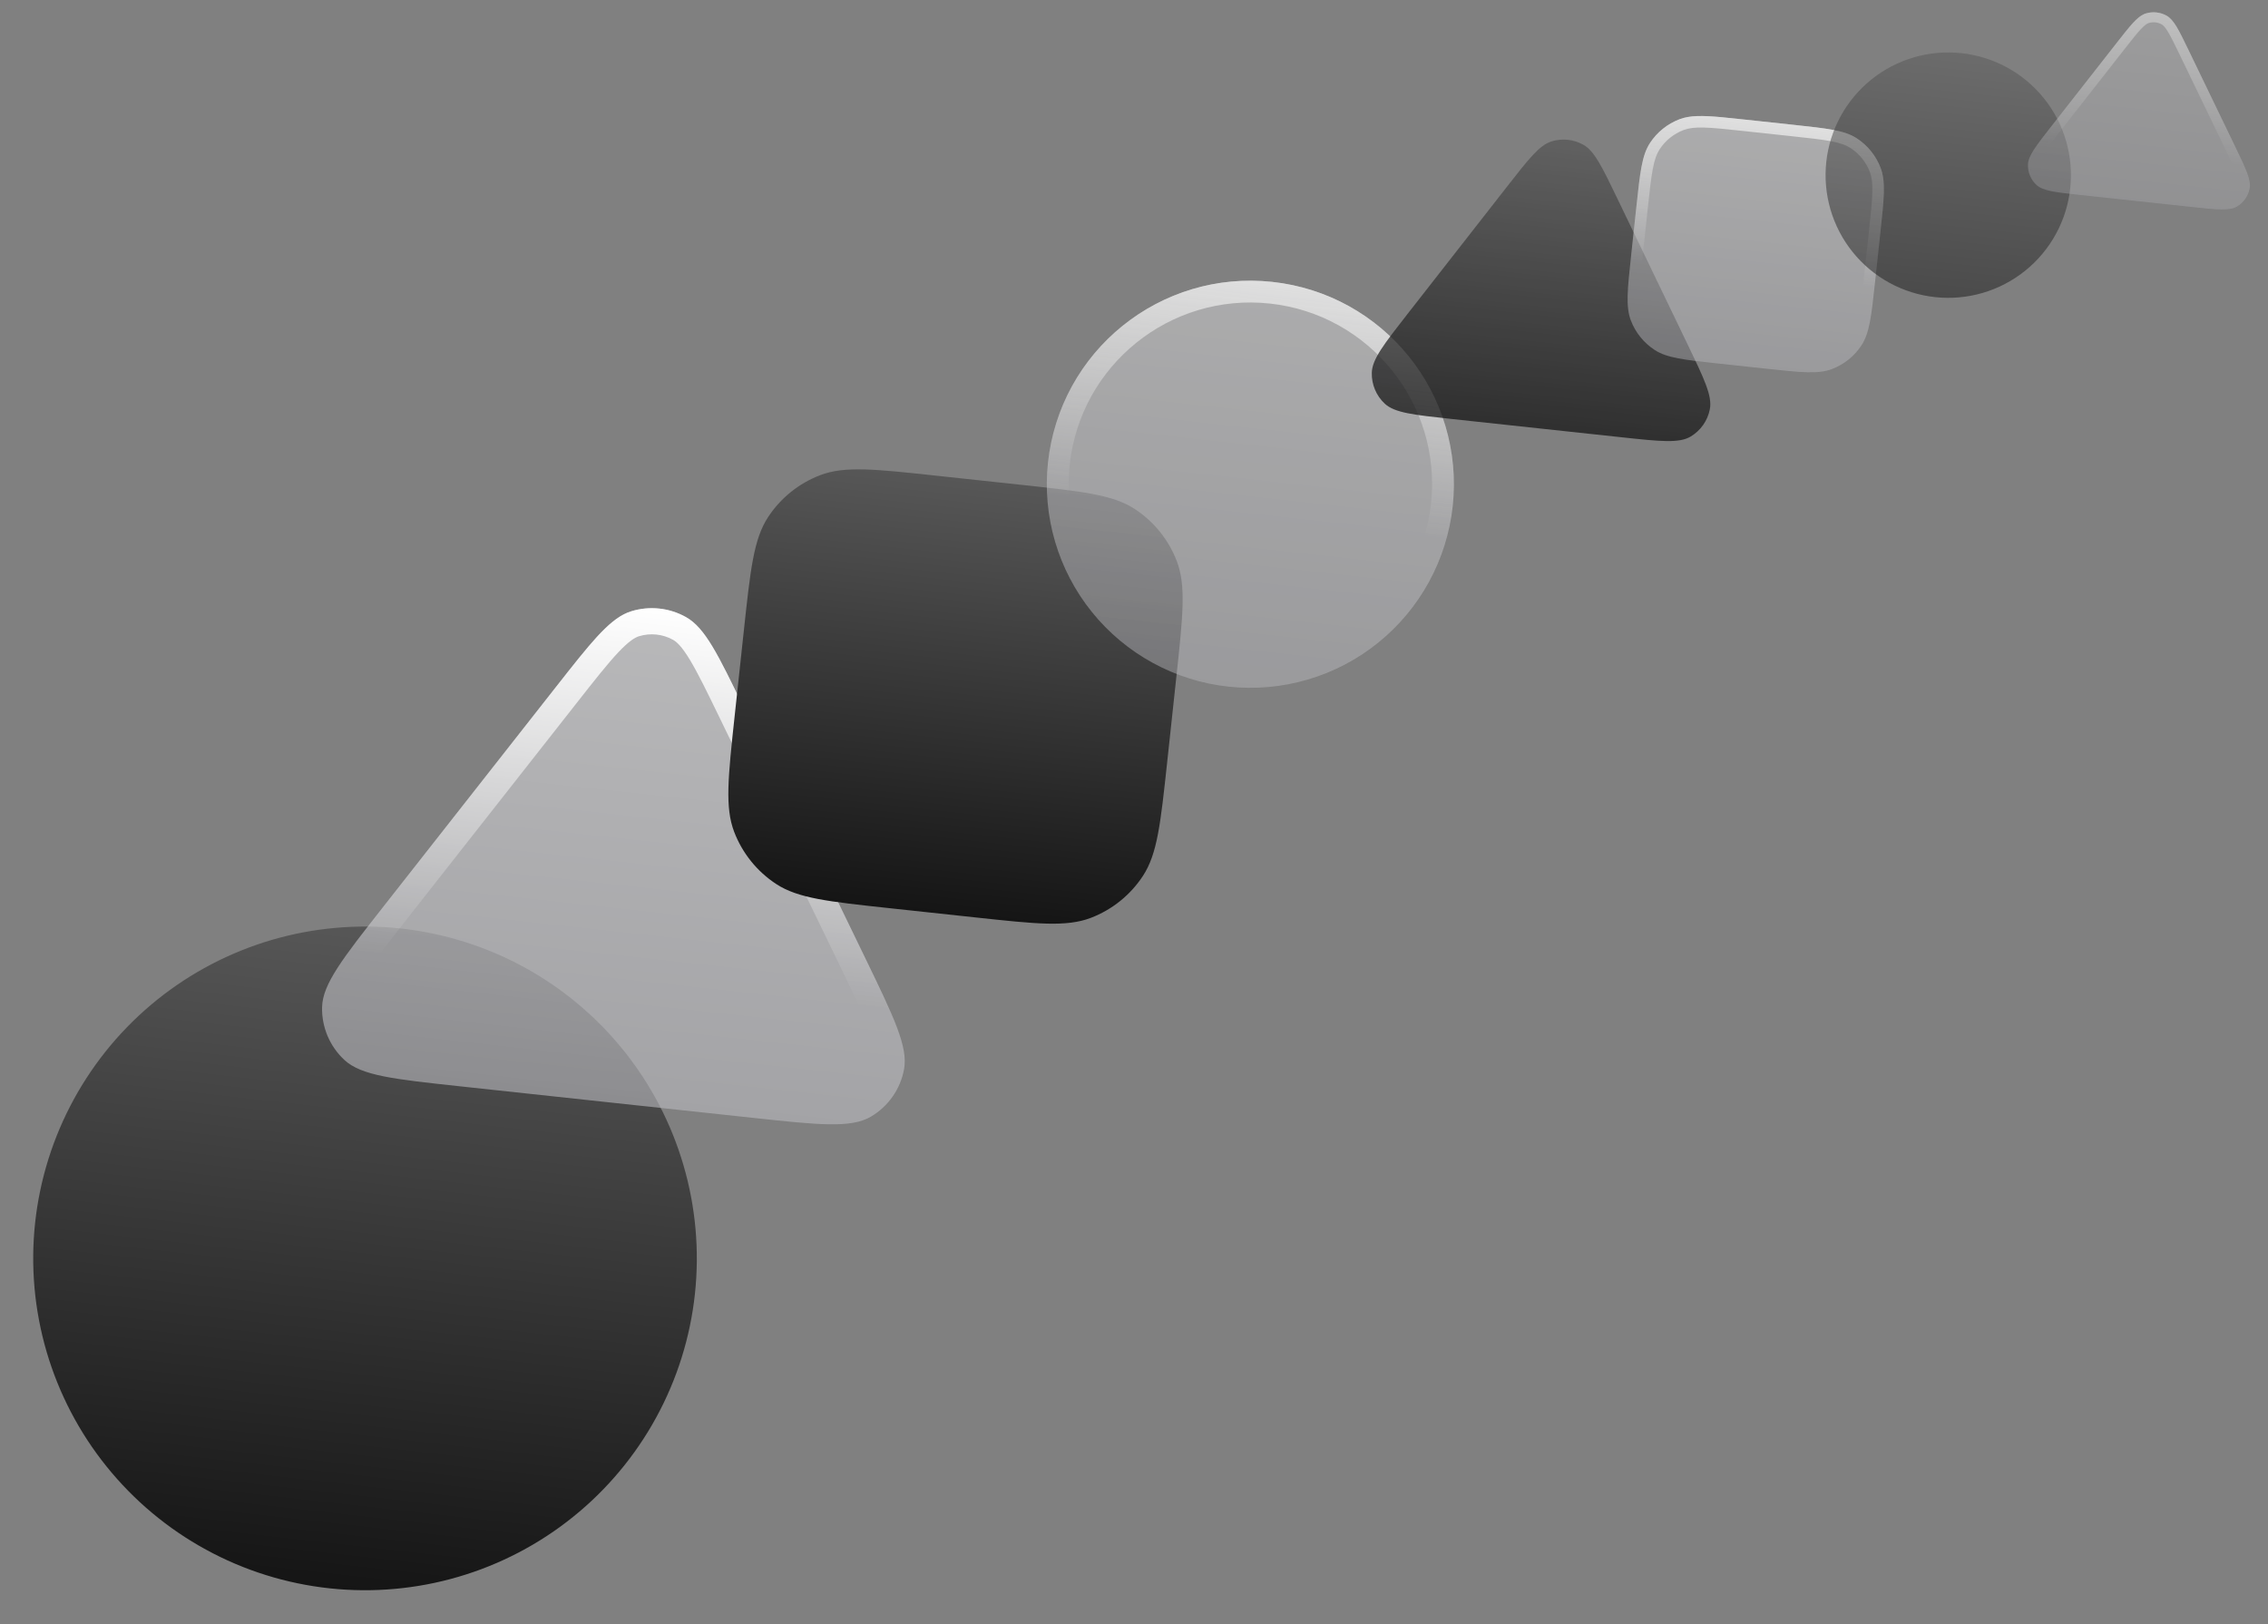 <?xml version="1.0" encoding="UTF-8"?>
<svg xmlns="http://www.w3.org/2000/svg" xmlns:xlink="http://www.w3.org/1999/xlink" fill="none" version="1.1" width="406.591" height="291.136" viewBox="0 0 406.591 291.136"><rect x="0" y="0" width="406.591" height="291.136" fill="#808080" stroke="none"/><defs><linearGradient x1="0.5" y1="0" x2="0.5" y2="1" id="master_svg0_192_03054"><stop offset="0%" stop-color="#575757" stop-opacity="1"/><stop offset="100%" stop-color="#151515" stop-opacity="1"/></linearGradient><linearGradient x1="0.5" y1="-0.125" x2="0.5" y2="1" id="master_svg1_192_02607"><stop offset="0%" stop-color="#E3E3E5" stop-opacity="0.6"/><stop offset="100%" stop-color="#BBBBC0" stop-opacity="0.6"/></linearGradient><linearGradient x1="0.5" y1="0" x2="0.5" y2="0.955" id="master_svg2_192_02608"><stop offset="0%" stop-color="#FFFFFF" stop-opacity="1"/><stop offset="100%" stop-color="#FFFFFF" stop-opacity="0"/></linearGradient><linearGradient x1="0.5" y1="0" x2="0.5" y2="1" id="master_svg3_192_03054"><stop offset="0%" stop-color="#575757" stop-opacity="1"/><stop offset="100%" stop-color="#151515" stop-opacity="1"/></linearGradient><linearGradient x1="0.5" y1="0" x2="0.5" y2="1" id="master_svg4_192_03059"><stop offset="0%" stop-color="#E3E3E5" stop-opacity="0.6"/><stop offset="100%" stop-color="#BBBBC0" stop-opacity="0.6"/></linearGradient><linearGradient x1="0.5" y1="0" x2="0.5" y2="0.579" id="master_svg5_185_01229"><stop offset="0%" stop-color="#FFFFFF" stop-opacity="1"/><stop offset="100%" stop-color="#FFFFFF" stop-opacity="0"/></linearGradient><linearGradient x1="0.5" y1="0" x2="0.5" y2="1" id="master_svg6_192_03054"><stop offset="0%" stop-color="#575757" stop-opacity="1"/><stop offset="100%" stop-color="#151515" stop-opacity="1"/></linearGradient><linearGradient x1="0.5" y1="0" x2="0.5" y2="1" id="master_svg7_192_03059"><stop offset="0%" stop-color="#E3E3E5" stop-opacity="0.6"/><stop offset="100%" stop-color="#BBBBC0" stop-opacity="0.6"/></linearGradient><linearGradient x1="0.5" y1="0" x2="0.5" y2="0.625" id="master_svg8_192_02621"><stop offset="0%" stop-color="#FFFFFF" stop-opacity="1"/><stop offset="100%" stop-color="#FFFFFF" stop-opacity="0"/></linearGradient><linearGradient x1="0.5" y1="0" x2="0.5" y2="1" id="master_svg9_192_03054"><stop offset="0%" stop-color="#575757" stop-opacity="1"/><stop offset="100%" stop-color="#151515" stop-opacity="1"/></linearGradient><linearGradient x1="0.5" y1="-0.125" x2="0.5" y2="1" id="master_svga_192_02607"><stop offset="0%" stop-color="#E3E3E5" stop-opacity="0.6"/><stop offset="100%" stop-color="#BBBBC0" stop-opacity="0.6"/></linearGradient><linearGradient x1="0.5" y1="0" x2="0.5" y2="0.955" id="master_svgb_192_02608"><stop offset="0%" stop-color="#FFFFFF" stop-opacity="1"/><stop offset="100%" stop-color="#FFFFFF" stop-opacity="0"/></linearGradient></defs><g><g transform="matrix(0.994,0.107,-0.107,0.994,17.165,-0.441)"><path d="M131.704,219.612Q131.704,221.073,131.632,222.532Q131.56,223.991,131.417,225.444Q131.274,226.898,131.06,228.343Q130.845,229.788,130.56,231.22Q130.275,232.653,129.92,234.07Q129.565,235.486,129.141,236.884Q128.717,238.282,128.225,239.657Q127.733,241.033,127.174,242.382Q126.615,243.731,125.991,245.052Q125.366,246.372,124.678,247.66Q123.989,248.949,123.238,250.201Q122.487,251.454,121.676,252.669Q120.864,253.883,119.994,255.056Q119.124,256.23,118.198,257.359Q117.271,258.488,116.29,259.57Q115.309,260.652,114.276,261.685Q113.244,262.718,112.161,263.699Q111.079,264.68,109.95,265.606Q108.821,266.533,107.648,267.403Q106.474,268.273,105.26,269.085Q104.045,269.896,102.793,270.647Q101.54,271.398,100.252,272.087Q98.963,272.775,97.643,273.4Q96.323,274.024,94.973,274.583Q93.624,275.142,92.248,275.634Q90.873,276.126,89.475,276.55Q88.078,276.974,86.661,277.329Q85.244,277.684,83.811,277.969Q82.379,278.254,80.934,278.468Q79.489,278.683,78.036,278.826Q76.582,278.969,75.123,279.041Q73.664,279.112,72.204,279.112Q70.743,279.112,69.284,279.041Q67.825,278.969,66.372,278.826Q64.918,278.683,63.473,278.468Q62.028,278.254,60.596,277.969Q59.163,277.684,57.746,277.329Q56.329,276.974,54.932,276.55Q53.534,276.126,52.159,275.634Q50.783,275.142,49.434,274.583Q48.084,274.024,46.764,273.4Q45.444,272.775,44.155,272.087Q42.867,271.398,41.614,270.647Q40.362,269.896,39.147,269.085Q37.933,268.273,36.759,267.403Q35.586,266.533,34.457,265.606Q33.328,264.68,32.246,263.699Q31.164,262.718,30.131,261.685Q29.098,260.652,28.117,259.57Q27.136,258.488,26.209,257.359Q25.283,256.23,24.413,255.056Q23.543,253.883,22.731,252.669Q21.92,251.454,21.169,250.201Q20.418,248.949,19.729,247.66Q19.041,246.372,18.416,245.052Q17.792,243.731,17.233,242.382Q16.674,241.033,16.182,239.657Q15.69,238.282,15.266,236.884Q14.842,235.486,14.487,234.07Q14.132,232.653,13.847,231.22Q13.562,229.788,13.348,228.343Q13.133,226.898,12.99,225.444Q12.847,223.991,12.775,222.532Q12.704,221.073,12.704,219.612Q12.704,218.152,12.775,216.693Q12.847,215.234,12.99,213.78Q13.133,212.327,13.348,210.882Q13.562,209.437,13.847,208.004Q14.132,206.572,14.487,205.155Q14.842,203.738,15.266,202.34Q15.69,200.943,16.182,199.567Q16.674,198.192,17.233,196.843Q17.792,195.493,18.416,194.173Q19.041,192.852,19.729,191.564Q20.418,190.276,21.169,189.023Q21.92,187.77,22.731,186.556Q23.543,185.341,24.413,184.168Q25.283,182.995,26.209,181.866Q27.136,180.737,28.117,179.655Q29.098,178.572,30.131,177.539Q31.164,176.507,32.246,175.526Q33.328,174.545,34.457,173.618Q35.586,172.692,36.759,171.821Q37.933,170.951,39.147,170.14Q40.362,169.328,41.614,168.577Q42.867,167.827,44.155,167.138Q45.444,166.449,46.764,165.825Q48.084,165.2,49.434,164.641Q50.783,164.083,52.159,163.59Q53.534,163.098,54.932,162.674Q56.329,162.25,57.746,161.895Q59.163,161.541,60.596,161.256Q62.028,160.971,63.473,160.756Q64.918,160.542,66.372,160.399Q67.825,160.256,69.284,160.184Q70.743,160.112,72.204,160.112Q73.664,160.112,75.123,160.184Q76.582,160.256,78.036,160.399Q79.489,160.542,80.934,160.756Q82.379,160.971,83.811,161.256Q85.244,161.541,86.661,161.895Q88.078,162.25,89.475,162.674Q90.873,163.098,92.248,163.59Q93.624,164.083,94.973,164.641Q96.323,165.2,97.643,165.825Q98.963,166.449,100.252,167.138Q101.54,167.827,102.793,168.577Q104.045,169.328,105.26,170.14Q106.474,170.951,107.648,171.821Q108.821,172.692,109.95,173.618Q111.079,174.545,112.161,175.526Q113.244,176.507,114.276,177.539Q115.309,178.572,116.29,179.655Q117.271,180.737,118.198,181.866Q119.124,182.995,119.994,184.168Q120.864,185.341,121.676,186.556Q122.487,187.77,123.238,189.023Q123.989,190.276,124.678,191.564Q125.366,192.852,125.991,194.173Q126.615,195.493,127.174,196.843Q127.733,198.192,128.225,199.567Q128.717,200.943,129.141,202.34Q129.565,203.738,129.92,205.155Q130.275,206.572,130.56,208.004Q130.845,209.437,131.06,210.882Q131.274,212.327,131.417,213.78Q131.56,215.234,131.632,216.693Q131.704,218.152,131.704,219.612Z" fill="url(#master_svg0_192_03054)" fill-opacity="1" style="mix-blend-mode:passthrough"/></g><g transform="matrix(0.994,0.107,-0.107,0.994,11.425,-6.46)"><g><path d="M135.536,119.55C129.905,110.544,127.089,106.04,123.484,104.496C120.335,103.147,116.772,103.147,113.623,104.496C110.018,106.04,107.202,110.544,101.571,119.551L75.121,161.855C68.871,171.852,65.746,176.85,66.078,180.975C66.367,184.571,68.194,187.866,71.091,190.017C74.414,192.484,80.311,192.484,92.104,192.484L118.554,192.484L145.003,192.484C156.797,192.484,162.693,192.484,166.016,190.017C168.913,187.866,170.741,184.571,171.03,180.975C171.361,176.85,168.236,171.852,161.986,161.855L135.536,119.55Z" fill="url(#master_svg1_192_02607)" fill-opacity="1" style="mix-blend-mode:passthrough"/></g><g><path d="M113.62,104.501C116.769,103.152,120.336,103.152,123.484,104.501C127.088,106.046,129.906,110.549,135.536,119.554L161.987,161.855C165.148,166.91,167.508,170.687,169.028,173.719L163.704,173.719C162.333,171.275,160.463,168.268,158.009,164.342L131.558,122.041C128.694,117.461,126.71,114.297,125.012,112.064C123.314,109.829,122.308,109.097,121.633,108.808C119.666,107.966,117.438,107.966,115.472,108.808C114.797,109.097,113.792,109.828,112.092,112.064C110.395,114.297,108.416,117.46,105.553,122.041L79.102,164.342C76.647,168.268,74.777,171.275,73.406,173.719L68.089,173.719C68.856,172.188,69.831,170.464,71.022,168.484L75.123,161.855L101.568,119.554C106.846,111.112,109.654,106.625,112.954,104.824L113.62,104.501Z" fill="url(#master_svg2_192_02608)" fill-opacity="1" style="mix-blend-mode:passthrough"/></g></g><g transform="matrix(0.994,0.107,-0.107,0.994,9.526,-14.132)"><path d="M136.761,113.109C136.761,102.188,136.761,96.728,138.886,92.556C140.756,88.887,143.739,85.904,147.408,84.035C151.579,81.909,157.04,81.909,167.961,81.909L183.561,81.909C194.482,81.909,199.942,81.909,204.114,84.035C207.783,85.904,210.766,88.887,212.635,92.556C214.761,96.728,214.761,102.188,214.761,113.109L214.761,128.709C214.761,139.63,214.761,145.091,212.635,149.262C210.766,152.931,207.783,155.914,204.114,157.784C199.942,159.909,194.482,159.909,183.561,159.909L167.961,159.909C157.04,159.909,151.579,159.909,147.408,157.784C143.739,155.914,140.756,152.931,138.886,149.262C136.761,145.091,136.761,139.63,136.761,128.709L136.761,113.109Z" fill="url(#master_svg3_192_03054)" fill-opacity="1" style="mix-blend-mode:passthrough"/></g><g transform="matrix(0.994,0.107,-0.107,0.994,6.07,-20.214)" style="opacity:0.75;"><g><path d="M264.846,83.088Q264.846,83.984,264.802,84.879Q264.758,85.774,264.671,86.666Q264.583,87.557,264.451,88.444Q264.32,89.33,264.145,90.209Q263.97,91.087,263.752,91.957Q263.535,92.826,263.275,93.683Q263.015,94.541,262.713,95.384Q262.411,96.228,262.068,97.056Q261.725,97.884,261.342,98.694Q260.959,99.504,260.536,100.294Q260.114,101.084,259.653,101.853Q259.193,102.621,258.695,103.366Q258.197,104.111,257.663,104.831Q257.13,105.551,256.561,106.243Q255.993,106.936,255.391,107.6Q254.789,108.264,254.156,108.897Q253.522,109.531,252.858,110.133Q252.194,110.734,251.502,111.303Q250.809,111.871,250.089,112.405Q249.37,112.939,248.625,113.437Q247.88,113.934,247.111,114.395Q246.343,114.856,245.552,115.278Q244.762,115.7,243.952,116.083Q243.142,116.467,242.314,116.809Q241.486,117.152,240.643,117.454Q239.799,117.756,238.942,118.016Q238.084,118.276,237.215,118.494Q236.346,118.712,235.467,118.887Q234.588,119.061,233.702,119.193Q232.816,119.324,231.924,119.412Q231.032,119.5,230.137,119.544Q229.242,119.588,228.346,119.588Q227.45,119.588,226.555,119.544Q225.66,119.5,224.769,119.412Q223.877,119.324,222.991,119.193Q222.104,119.061,221.226,118.887Q220.347,118.712,219.478,118.494Q218.608,118.276,217.751,118.016Q216.893,117.756,216.05,117.454Q215.206,117.152,214.378,116.809Q213.551,116.467,212.741,116.083Q211.931,115.7,211.14,115.278Q210.35,114.856,209.582,114.395Q208.813,113.934,208.068,113.437Q207.323,112.939,206.603,112.405Q205.884,111.871,205.191,111.303Q204.498,110.734,203.834,110.133Q203.17,109.531,202.537,108.897Q201.903,108.264,201.302,107.6Q200.7,106.936,200.131,106.243Q199.563,105.551,199.029,104.831Q198.495,104.111,197.998,103.366Q197.5,102.621,197.039,101.853Q196.579,101.084,196.156,100.294Q195.734,99.504,195.351,98.694Q194.968,97.884,194.625,97.056Q194.282,96.228,193.98,95.384Q193.678,94.541,193.418,93.683Q193.158,92.826,192.94,91.957Q192.722,91.087,192.548,90.209Q192.373,89.33,192.241,88.444Q192.11,87.557,192.022,86.666Q191.934,85.774,191.89,84.879Q191.846,83.984,191.846,83.088Q191.846,82.192,191.89,81.297Q191.934,80.402,192.022,79.51Q192.11,78.619,192.241,77.732Q192.373,76.846,192.548,75.967Q192.722,75.088,192.94,74.219Q193.158,73.35,193.418,72.492Q193.678,71.635,193.98,70.791Q194.282,69.948,194.625,69.12Q194.968,68.292,195.351,67.482Q195.734,66.672,196.156,65.882Q196.579,65.092,197.039,64.323Q197.5,63.555,197.998,62.81Q198.495,62.065,199.029,61.345Q199.563,60.625,200.131,59.933Q200.7,59.24,201.302,58.576Q201.903,57.912,202.537,57.278Q203.17,56.645,203.834,56.043Q204.498,55.441,205.191,54.873Q205.884,54.305,206.603,53.771Q207.323,53.237,208.068,52.739Q208.813,52.241,209.582,51.781Q210.35,51.32,211.14,50.898Q211.931,50.475,212.741,50.092Q213.551,49.709,214.378,49.366Q215.206,49.023,216.05,48.722Q216.893,48.42,217.751,48.16Q218.608,47.899,219.478,47.682Q220.347,47.464,221.226,47.289Q222.104,47.114,222.991,46.983Q223.877,46.851,224.769,46.764Q225.66,46.676,226.555,46.632Q227.45,46.588,228.346,46.588Q229.242,46.588,230.137,46.632Q231.032,46.676,231.924,46.764Q232.816,46.851,233.702,46.983Q234.588,47.114,235.467,47.289Q236.346,47.464,237.215,47.682Q238.084,47.899,238.942,48.16Q239.799,48.42,240.643,48.722Q241.486,49.023,242.314,49.366Q243.142,49.709,243.952,50.092Q244.762,50.475,245.552,50.898Q246.343,51.32,247.111,51.781Q247.88,52.241,248.625,52.739Q249.37,53.237,250.089,53.771Q250.809,54.305,251.502,54.873Q252.194,55.441,252.858,56.043Q253.522,56.645,254.156,57.278Q254.789,57.912,255.391,58.576Q255.993,59.24,256.561,59.933Q257.13,60.625,257.663,61.345Q258.197,62.065,258.695,62.81Q259.193,63.555,259.653,64.323Q260.114,65.092,260.536,65.882Q260.959,66.672,261.342,67.482Q261.725,68.292,262.068,69.12Q262.411,69.948,262.713,70.791Q263.015,71.635,263.275,72.492Q263.535,73.35,263.752,74.219Q263.97,75.088,264.145,75.967Q264.32,76.846,264.451,77.732Q264.583,78.619,264.671,79.51Q264.758,80.402,264.802,81.297Q264.846,82.192,264.846,83.088Z" fill="url(#master_svg4_192_03059)" fill-opacity="1" style="mix-blend-mode:passthrough"/></g><g><path d="M228.346,46.588C248.505,46.588,264.846,62.929,264.846,83.088C264.846,103.246,248.505,119.588,228.346,119.588C208.188,119.588,191.846,103.246,191.846,83.088C191.846,62.929,208.188,46.588,228.346,46.588ZM228.346,50.499C210.348,50.499,195.757,65.089,195.757,83.088C195.757,101.087,210.348,115.677,228.346,115.677C246.345,115.677,260.936,101.087,260.936,83.088C260.936,65.089,246.345,50.499,228.346,50.499Z" fill="url(#master_svg5_185_01229)" fill-opacity="1" style="mix-blend-mode:passthrough"/></g></g><g transform="matrix(0.994,0.107,-0.107,0.994,3.754,-26.653)" style="opacity:0.75;"><path d="M278.472,22.333C280.3,21.545,282.371,21.545,284.2,22.333C286.294,23.235,287.93,25.867,291.201,31.128L306.567,55.847C310.197,61.687,312.014,64.608,311.822,67.017C311.654,69.118,310.589,71.044,308.906,72.3C306.975,73.741,303.551,73.742,296.702,73.742L265.969,73.742C259.119,73.742,255.691,73.742,253.761,72.3C252.079,71.044,251.017,69.118,250.849,67.017C250.657,64.607,252.473,61.688,256.104,55.847L271.47,31.128C274.741,25.867,276.378,23.235,278.472,22.333Z" fill="url(#master_svg6_192_03054)" fill-opacity="1" style="mix-blend-mode:passthrough"/></g><g transform="matrix(0.994,0.107,-0.107,0.994,3.767,-31.416)" style="opacity:0.75;"><g><path d="M295.331,37.079C295.331,30.919,295.331,27.839,296.53,25.486C297.585,23.416,299.268,21.733,301.338,20.678C303.691,19.479,306.771,19.479,312.931,19.479L321.731,19.479C327.892,19.479,330.972,19.479,333.325,20.678C335.395,21.733,337.078,23.416,338.132,25.486C339.331,27.839,339.331,30.919,339.331,37.079L339.331,45.879C339.331,52.04,339.331,55.12,338.132,57.473C337.078,59.543,335.395,61.226,333.325,62.28C330.972,63.479,327.892,63.479,321.731,63.479L312.931,63.479C306.771,63.479,303.691,63.479,301.338,62.28C299.268,61.226,297.585,59.543,296.53,57.473C295.331,55.12,295.331,52.04,295.331,45.879L295.331,37.079Z" fill="url(#master_svg7_192_03059)" fill-opacity="1" style="mix-blend-mode:passthrough"/></g><g><path d="M321.73,61.417L321.73,63.479L312.933,63.479L312.933,61.417L321.73,61.417ZM337.269,45.878L337.269,37.081C337.269,33.966,337.268,31.754,337.127,30.023C336.987,28.316,336.721,27.259,336.294,26.422C335.437,24.74,334.071,23.374,332.389,22.517C331.552,22.09,330.495,21.824,328.788,21.684C327.057,21.543,324.844,21.542,321.73,21.542L312.933,21.542C309.818,21.542,307.606,21.543,305.875,21.684C304.168,21.824,303.111,22.09,302.274,22.517C300.592,23.374,299.226,24.74,298.369,26.422C297.942,27.259,297.676,28.316,297.536,30.023C297.395,31.754,297.394,33.966,297.394,37.081L297.394,45.878C297.394,48.992,297.395,51.205,297.536,52.936C297.676,54.643,297.942,55.7,298.369,56.537C299.226,58.219,300.592,59.585,302.274,60.442C303.111,60.869,304.168,61.135,305.875,61.275C307.606,61.416,309.818,61.417,312.933,61.417L312.933,63.479L308.85,63.461C305.573,63.409,303.474,63.216,301.788,62.491L301.336,62.282C299.526,61.359,298.01,59.955,296.954,58.232L296.529,57.475C295.33,55.122,295.331,52.039,295.331,45.878L295.331,37.081C295.331,30.92,295.33,27.837,296.529,25.484C297.584,23.415,299.267,21.732,301.336,20.677C303.101,19.778,305.276,19.555,308.85,19.498L312.933,19.479L321.73,19.479C327.891,19.479,330.974,19.478,333.327,20.677C335.396,21.732,337.079,23.415,338.134,25.484C339.333,27.837,339.331,30.92,339.331,37.081L339.331,45.878C339.331,52.039,339.333,55.122,338.134,57.475L337.71,58.232C336.653,59.955,335.137,61.359,333.327,62.282L332.875,62.491C330.575,63.479,327.506,63.479,321.73,63.479L321.73,61.417C324.844,61.417,327.057,61.416,328.788,61.275C330.495,61.135,331.552,60.869,332.389,60.442C334.071,59.585,335.437,58.219,336.294,56.537C336.721,55.7,336.987,54.643,337.127,52.936C337.268,51.205,337.269,48.992,337.269,45.878Z" fill="url(#master_svg8_192_02621)" fill-opacity="1" style="mix-blend-mode:passthrough"/></g></g><g transform="matrix(0.994,0.107,-0.107,0.994,2.642,-35.172)" style="opacity:0.5;"><path d="M373.851,29.094Q373.851,29.634,373.824,30.173Q373.798,30.713,373.745,31.25Q373.692,31.788,373.613,32.322Q373.534,32.856,373.428,33.386Q373.323,33.915,373.192,34.439Q373.06,34.963,372.904,35.48Q372.747,35.997,372.565,36.505Q372.383,37.014,372.176,37.513Q371.97,38.012,371.739,38.5Q371.508,38.988,371.253,39.464Q370.999,39.941,370.721,40.404Q370.443,40.867,370.143,41.316Q369.843,41.765,369.522,42.199Q369.2,42.633,368.857,43.05Q368.515,43.468,368.152,43.868Q367.789,44.268,367.407,44.65Q367.025,45.032,366.625,45.395Q366.225,45.757,365.808,46.1Q365.39,46.443,364.956,46.764Q364.523,47.086,364.073,47.386Q363.624,47.686,363.161,47.964Q362.698,48.241,362.222,48.496Q361.745,48.751,361.257,48.982Q360.769,49.212,360.27,49.419Q359.771,49.626,359.263,49.808Q358.754,49.99,358.237,50.146Q357.72,50.303,357.197,50.434Q356.673,50.566,356.143,50.671Q355.613,50.776,355.079,50.856Q354.545,50.935,354.007,50.988Q353.47,51.041,352.93,51.067Q352.391,51.094,351.851,51.094Q351.311,51.094,350.771,51.067Q350.232,51.041,349.695,50.988Q349.157,50.935,348.623,50.856Q348.089,50.776,347.559,50.671Q347.029,50.566,346.505,50.434Q345.981,50.303,345.465,50.146Q344.948,49.99,344.439,49.808Q343.931,49.626,343.432,49.419Q342.933,49.212,342.445,48.982Q341.957,48.751,341.48,48.496Q341.004,48.241,340.541,47.964Q340.077,47.686,339.628,47.386Q339.179,47.086,338.746,46.764Q338.312,46.443,337.894,46.1Q337.477,45.757,337.077,45.395Q336.676,45.032,336.295,44.65Q335.913,44.268,335.55,43.868Q335.187,43.468,334.845,43.05Q334.502,42.633,334.18,42.199Q333.859,41.765,333.559,41.316Q333.259,40.867,332.981,40.404Q332.703,39.941,332.449,39.464Q332.194,38.988,331.963,38.5Q331.732,38.012,331.526,37.513Q331.319,37.014,331.137,36.505Q330.955,35.997,330.798,35.48Q330.641,34.963,330.51,34.439Q330.379,33.915,330.274,33.386Q330.168,32.856,330.089,32.322Q330.01,31.788,329.957,31.25Q329.904,30.713,329.877,30.173Q329.851,29.634,329.851,29.094Q329.851,28.554,329.877,28.014Q329.904,27.475,329.957,26.937Q330.01,26.4,330.089,25.866Q330.168,25.331,330.274,24.802Q330.379,24.272,330.51,23.748Q330.641,23.224,330.798,22.707Q330.955,22.191,331.137,21.682Q331.319,21.174,331.526,20.675Q331.732,20.176,331.963,19.688Q332.194,19.199,332.449,18.723Q332.703,18.247,332.981,17.783Q333.259,17.32,333.559,16.871Q333.859,16.422,334.18,15.988Q334.502,15.555,334.845,15.137Q335.187,14.72,335.55,14.319Q335.913,13.919,336.295,13.537Q336.676,13.156,337.077,12.793Q337.477,12.43,337.894,12.088Q338.312,11.745,338.746,11.423Q339.179,11.101,339.628,10.801Q340.077,10.501,340.541,10.224Q341.004,9.946,341.48,9.691Q341.957,9.437,342.445,9.206Q342.933,8.975,343.432,8.768Q343.931,8.562,344.439,8.38Q344.948,8.198,345.465,8.041Q345.981,7.884,346.505,7.753Q347.029,7.622,347.559,7.516Q348.089,7.411,348.623,7.332Q349.157,7.253,349.695,7.2Q350.232,7.147,350.771,7.12Q351.311,7.094,351.851,7.094Q352.391,7.094,352.93,7.12Q353.47,7.147,354.007,7.2Q354.545,7.253,355.079,7.332Q355.613,7.411,356.143,7.516Q356.673,7.622,357.197,7.753Q357.72,7.884,358.237,8.041Q358.754,8.198,359.263,8.38Q359.771,8.562,360.27,8.768Q360.769,8.975,361.257,9.206Q361.745,9.437,362.222,9.691Q362.698,9.946,363.161,10.224Q363.624,10.501,364.073,10.801Q364.523,11.101,364.956,11.423Q365.39,11.745,365.808,12.088Q366.225,12.43,366.625,12.793Q367.025,13.156,367.407,13.537Q367.789,13.919,368.152,14.319Q368.515,14.72,368.857,15.137Q369.2,15.555,369.522,15.988Q369.843,16.422,370.143,16.871Q370.443,17.32,370.721,17.783Q370.999,18.247,371.253,18.723Q371.508,19.199,371.739,19.688Q371.97,20.176,372.176,20.675Q372.383,21.174,372.565,21.682Q372.747,22.191,372.904,22.707Q373.06,23.224,373.192,23.748Q373.323,24.272,373.428,24.802Q373.534,25.331,373.613,25.866Q373.692,26.4,373.745,26.937Q373.798,27.475,373.824,28.014Q373.851,28.554,373.851,29.094Z" fill="url(#master_svg9_192_03054)" fill-opacity="1" style="mix-blend-mode:passthrough"/></g><g transform="matrix(0.994,0.107,-0.107,0.994,2.096,-39.159)" style="opacity:0.5;"><g><path d="M393.289,6.138C391.144,2.697,390.071,0.976,388.698,0.386C387.498,-0.129,386.141,-0.129,384.941,0.386C383.568,0.976,382.495,2.697,380.35,6.138L370.274,22.299C367.893,26.118,366.702,28.027,366.829,29.603C366.939,30.977,367.635,32.236,368.738,33.057C370.004,34,372.251,34,376.743,34L386.819,34L396.896,34C401.388,34,403.635,34,404.901,33.057C406.004,32.236,406.7,30.977,406.81,29.603C406.937,28.027,405.746,26.118,403.365,22.299L393.289,6.138Z" fill="url(#master_svga_192_02607)" fill-opacity="1" style="mix-blend-mode:passthrough"/></g><g><path d="M384.94,0.388C386.14,-0.127,387.498,-0.127,388.698,0.388C390.071,0.979,391.144,2.699,393.289,6.139L403.366,22.299C404.57,24.23,405.469,25.673,406.048,26.831L404.02,26.831C403.497,25.898,402.785,24.749,401.85,23.249L391.773,7.089C390.682,5.339,389.927,4.131,389.28,3.278C388.633,2.424,388.25,2.144,387.992,2.034C387.243,1.712,386.395,1.712,385.646,2.034C385.388,2.144,385.006,2.423,384.358,3.278C383.711,4.131,382.958,5.339,381.867,7.089L371.79,23.249C370.855,24.749,370.143,25.898,369.62,26.831L367.595,26.831C367.887,26.246,368.258,25.588,368.712,24.831L370.275,22.299L380.349,6.139C382.36,2.914,383.429,1.2,384.686,0.512L384.94,0.388Z" fill="url(#master_svgb_192_02608)" fill-opacity="1" style="mix-blend-mode:passthrough"/></g></g></g></svg>

